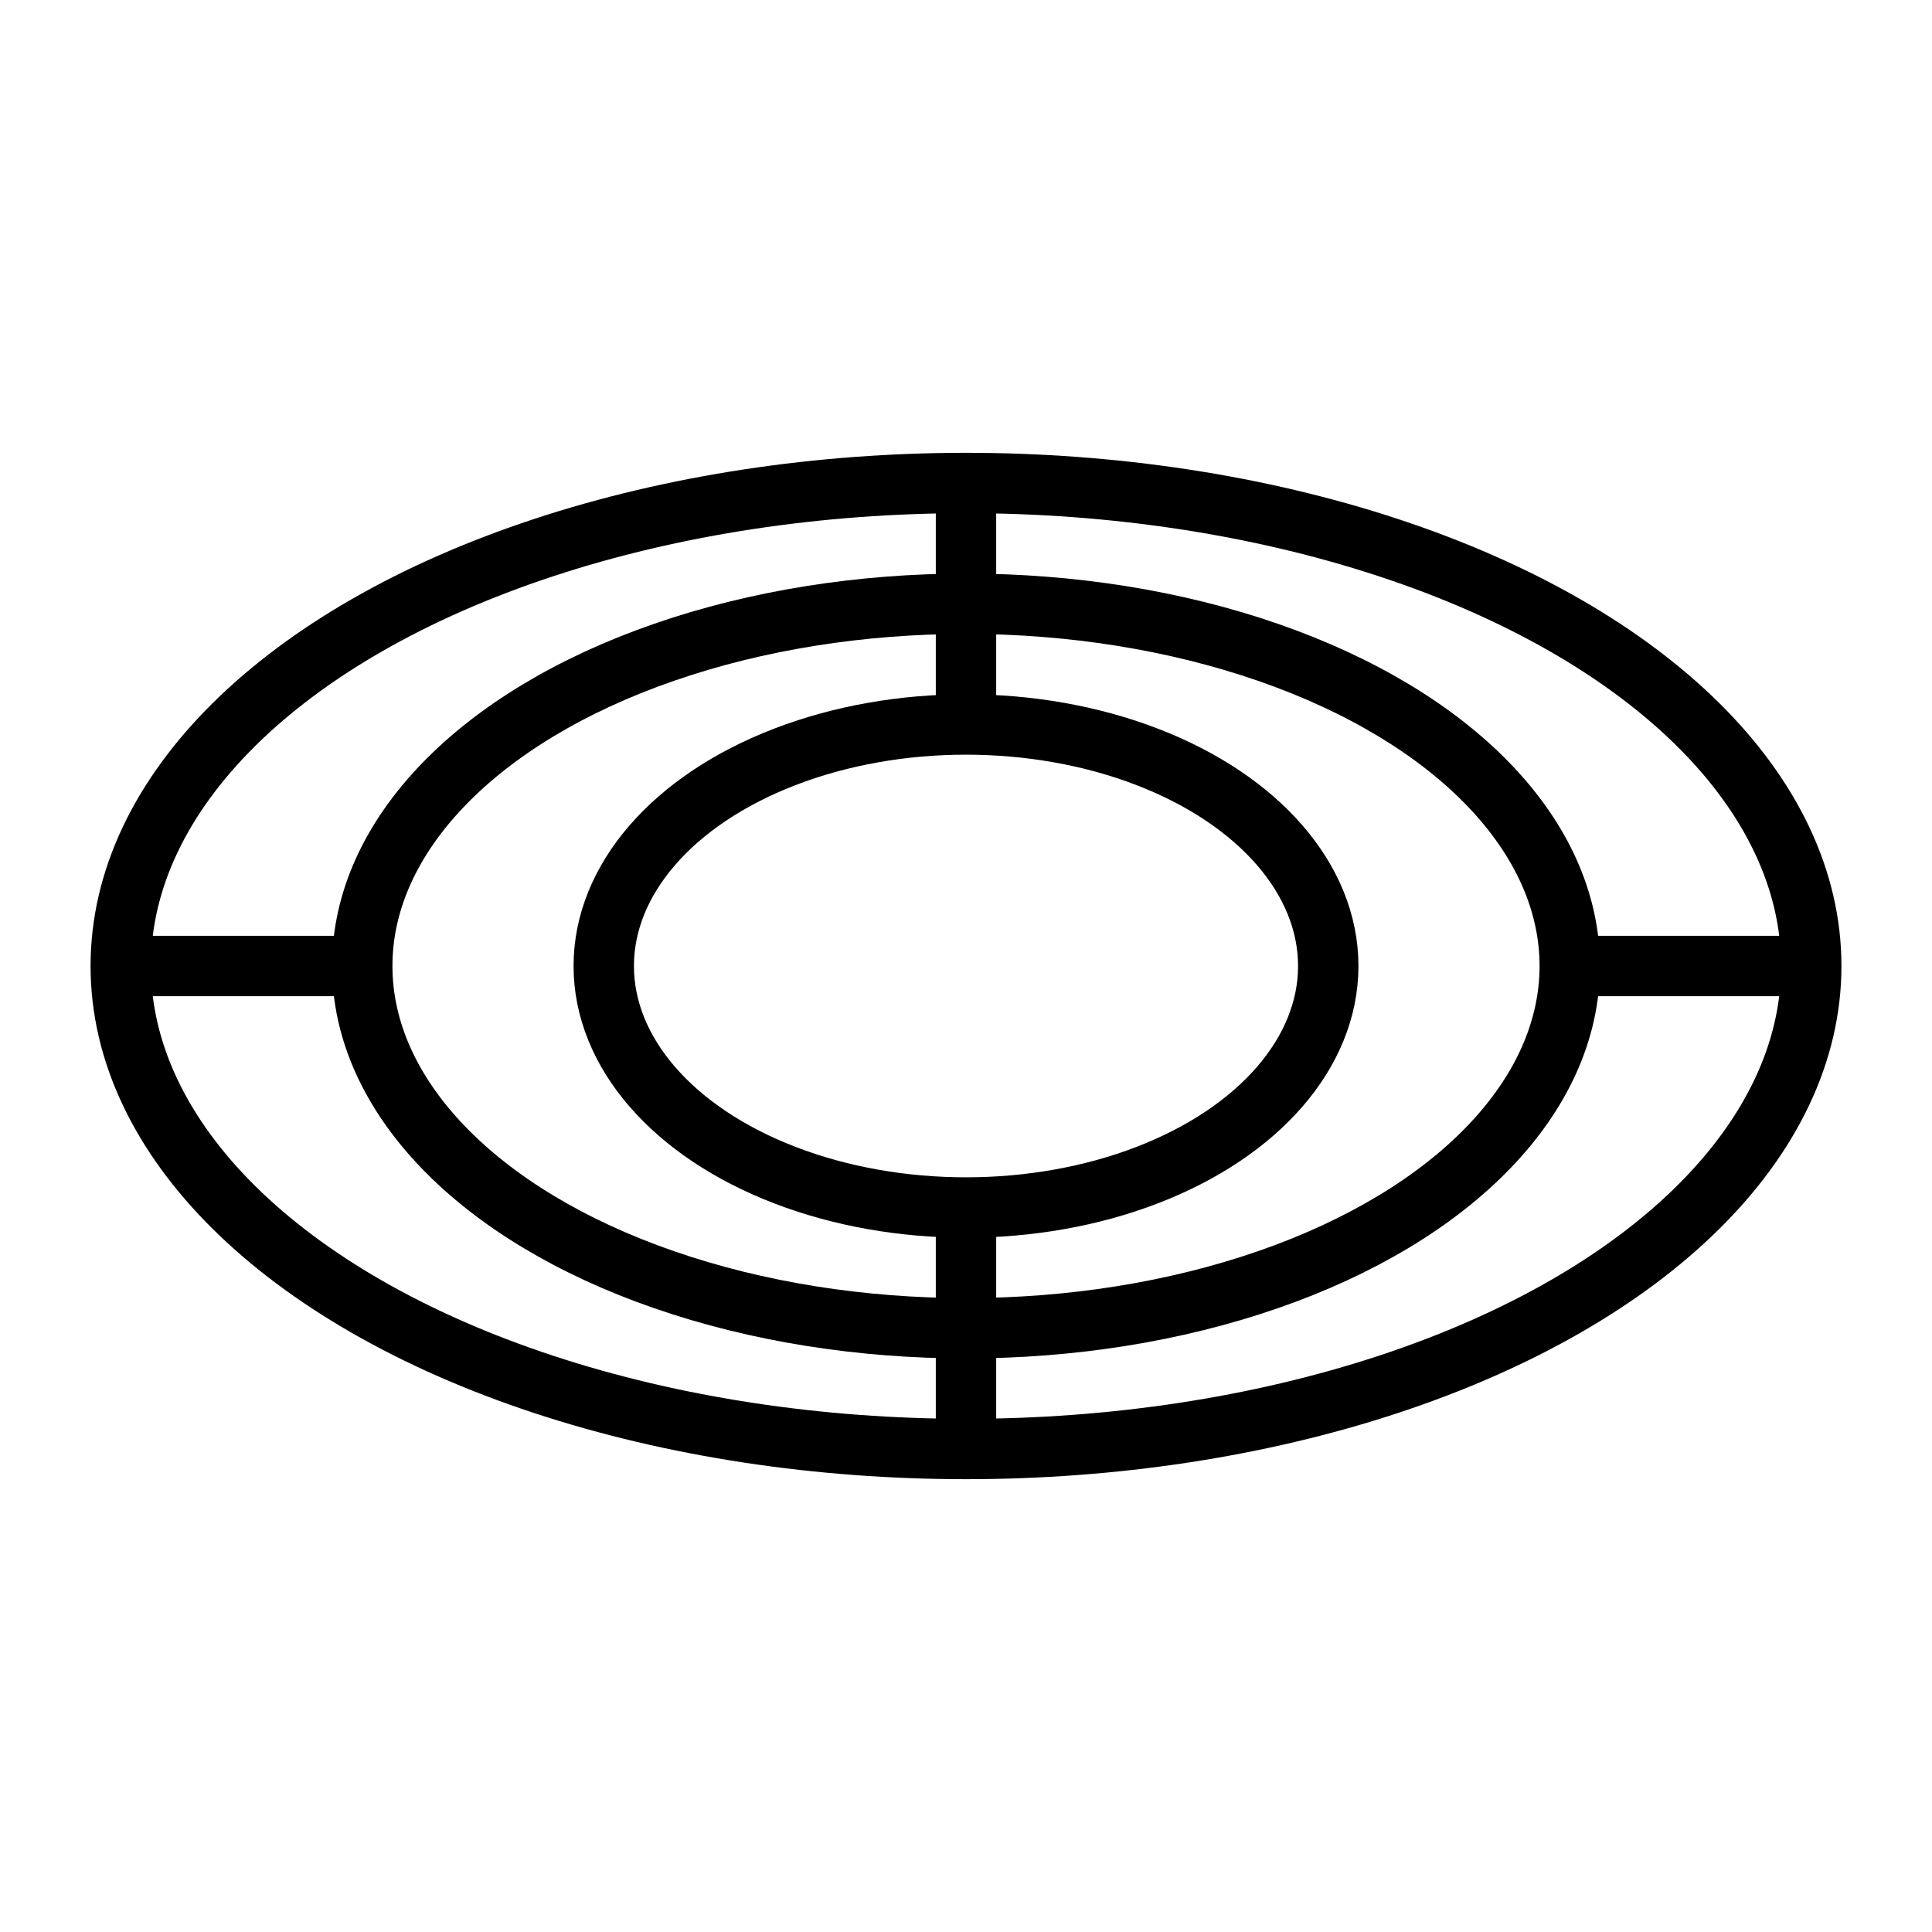 <svg width="32" height="32" viewBox="0 0 32 32" fill="none" xmlns="http://www.w3.org/2000/svg">
  <ellipse cx="16" cy="16" rx="14" ry="8" stroke="currentColor" stroke-width="1" fill="none"/>
  <ellipse cx="16" cy="16" rx="10" ry="6" stroke="currentColor" stroke-width="1" fill="none"/>
  <ellipse cx="16" cy="16" rx="6" ry="4" stroke="currentColor" stroke-width="1" fill="none"/>
  <line x1="2" y1="16" x2="6" y2="16" stroke="currentColor" stroke-width="1"/>
  <line x1="26" y1="16" x2="30" y2="16" stroke="currentColor" stroke-width="1"/>
  <line x1="16" y1="8" x2="16" y2="12" stroke="currentColor" stroke-width="1"/>
  <line x1="16" y1="20" x2="16" y2="24" stroke="currentColor" stroke-width="1"/>
</svg>